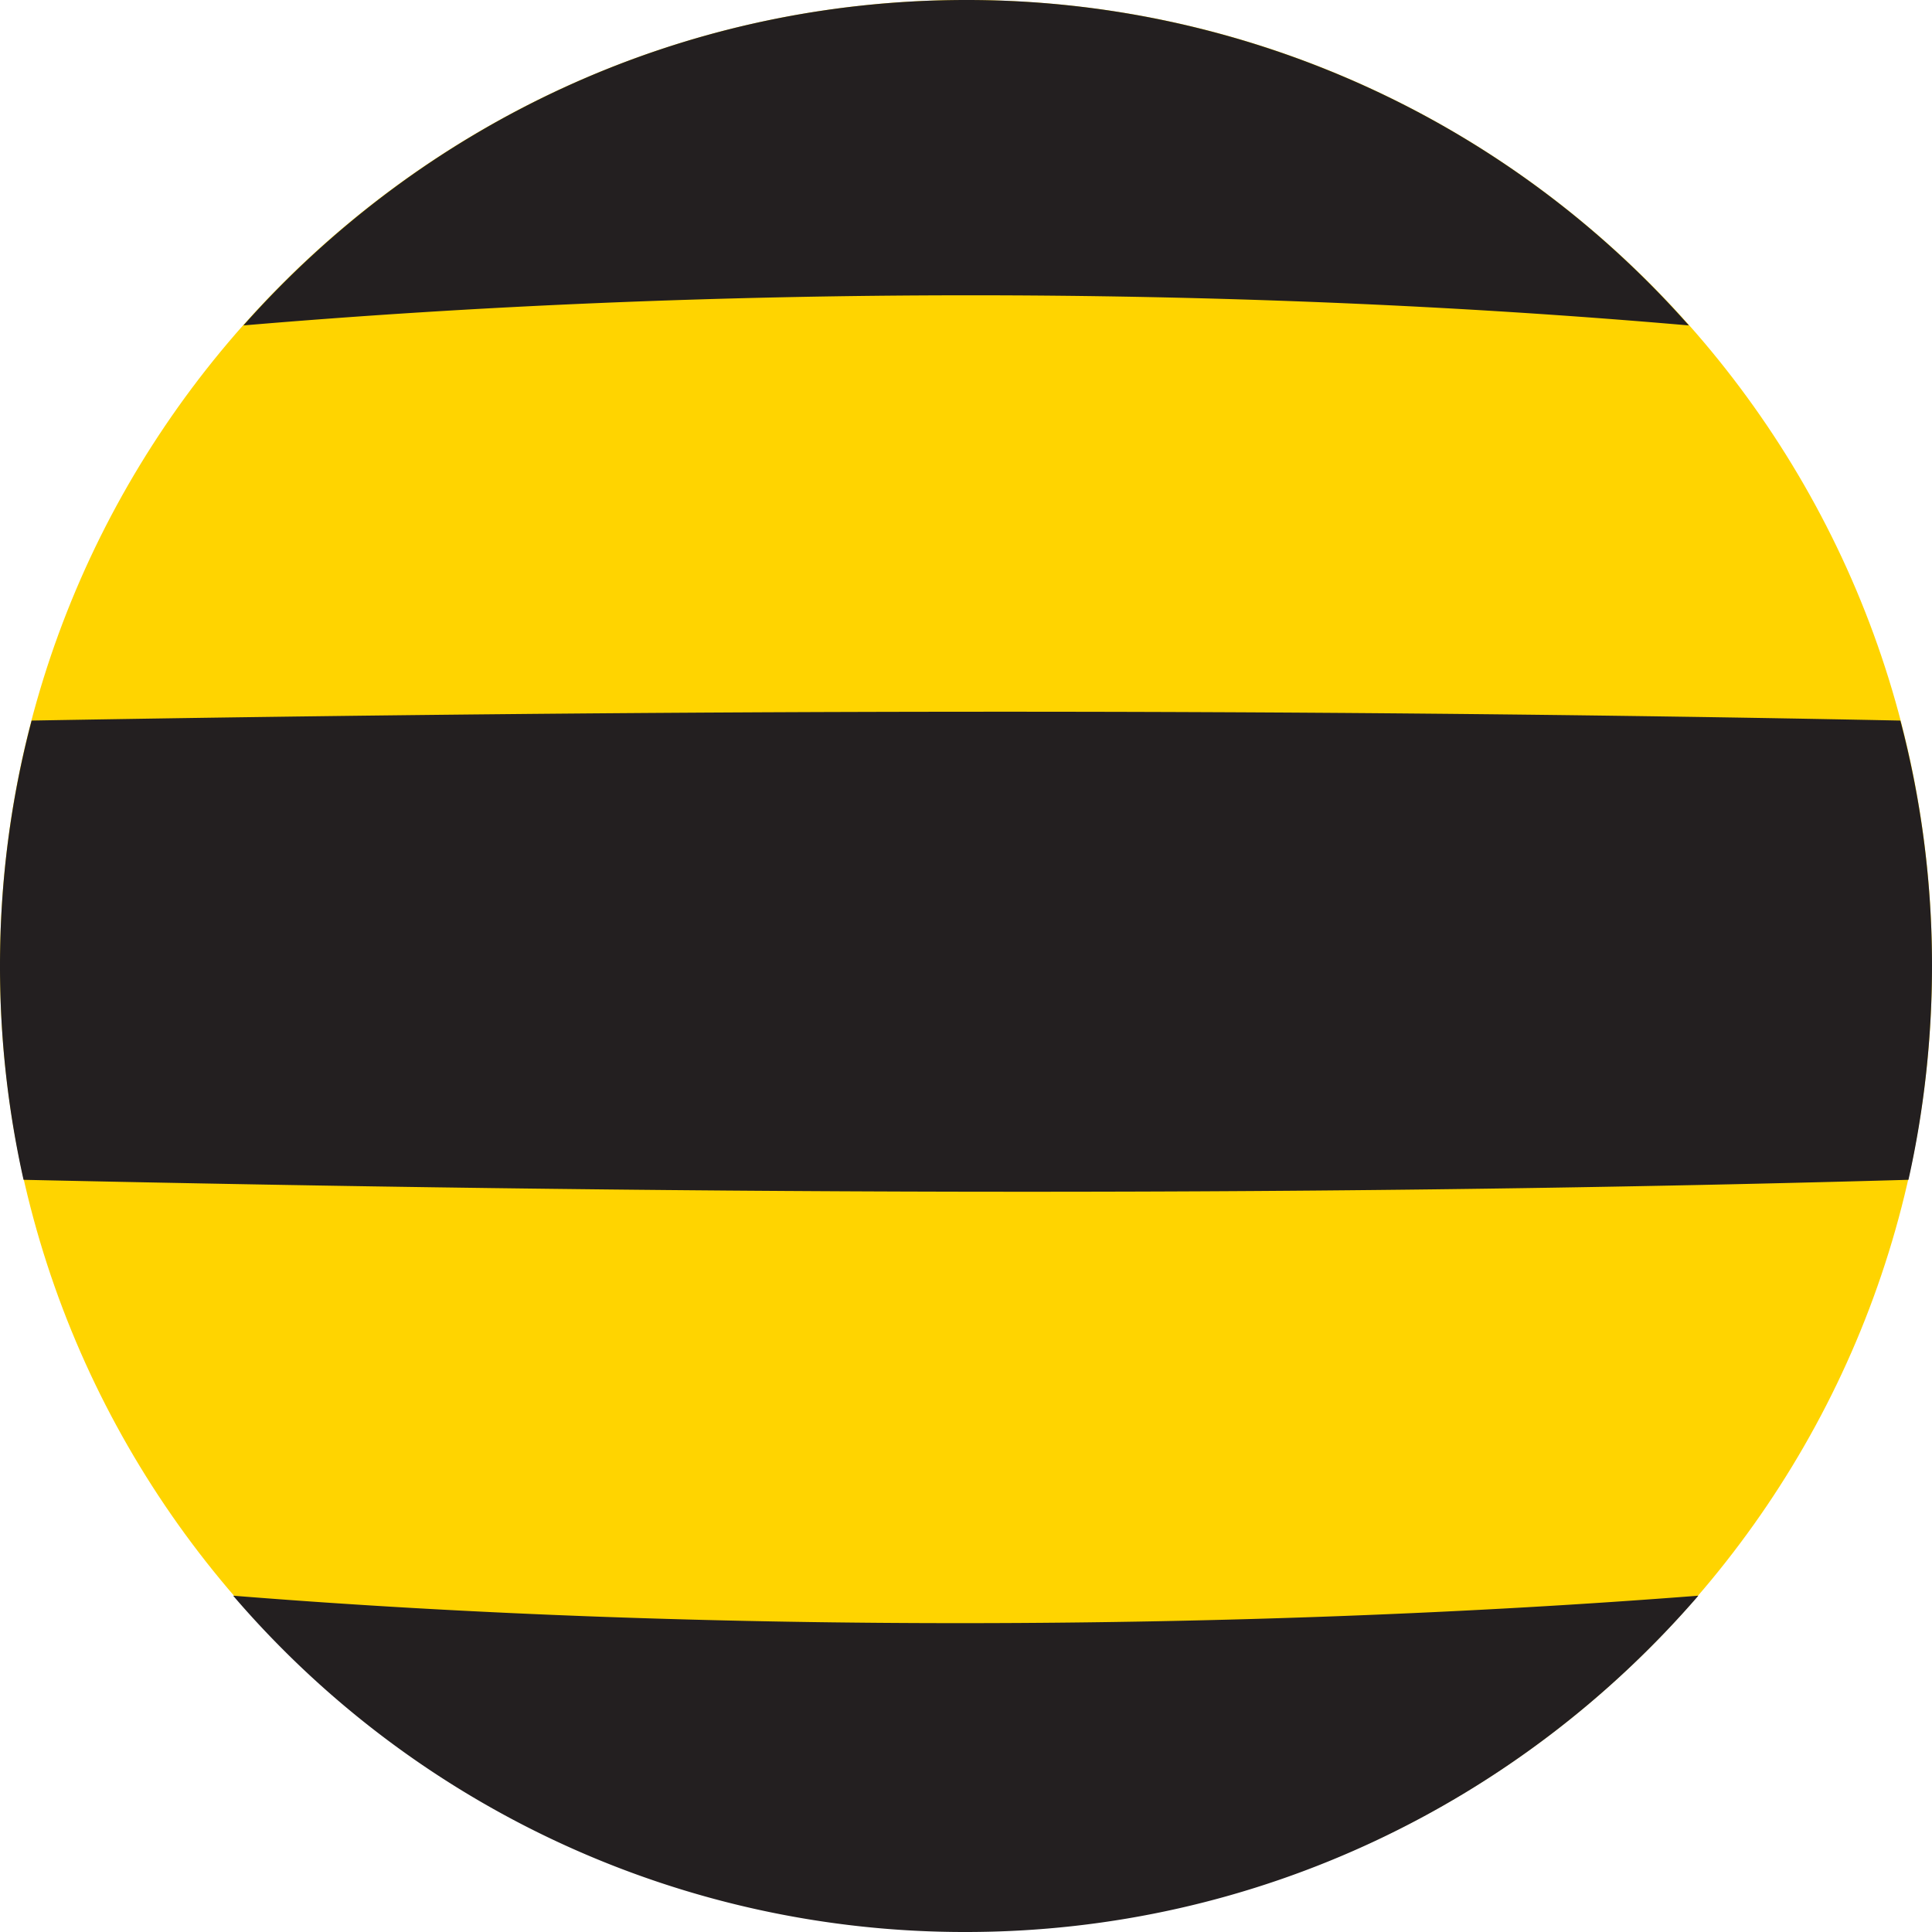 <svg width="27" height="27" fill="none" xmlns="http://www.w3.org/2000/svg"><g clip-path="url(#a)"><path d="M0 13.494c0 7.454 6.042 13.493 13.5 13.493S27 20.948 27 13.494C27 6.039 20.958 0 13.5 0S0 6.052 0 13.494Z" fill="#FFD400"/><path d="M3.402 4.548c6.523-.555 13.677-.568 20.2 0A13.457 13.457 0 0 0 13.502 0c-4.02 0-7.622 1.756-10.1 4.548ZM23.735 22.3c-6.333.493-13.866.53-20.477 0A13.462 13.462 0 0 0 13.497 27c4.095 0 7.76-1.832 10.238-4.7ZM.442 10.07c8.786-.152 17.343-.177 26.116 0 .29 1.099.442 2.249.442 3.424 0 1.023-.114 2.034-.329 2.994-8.886.253-17.633.19-26.342 0A13.672 13.672 0 0 1 0 13.494c0-1.175.152-2.325.442-3.424Z" fill="#231F20"/></g><defs><clipPath id="a"><path fill="#fff" d="M0 0h27v27H0z"/></clipPath></defs></svg>
